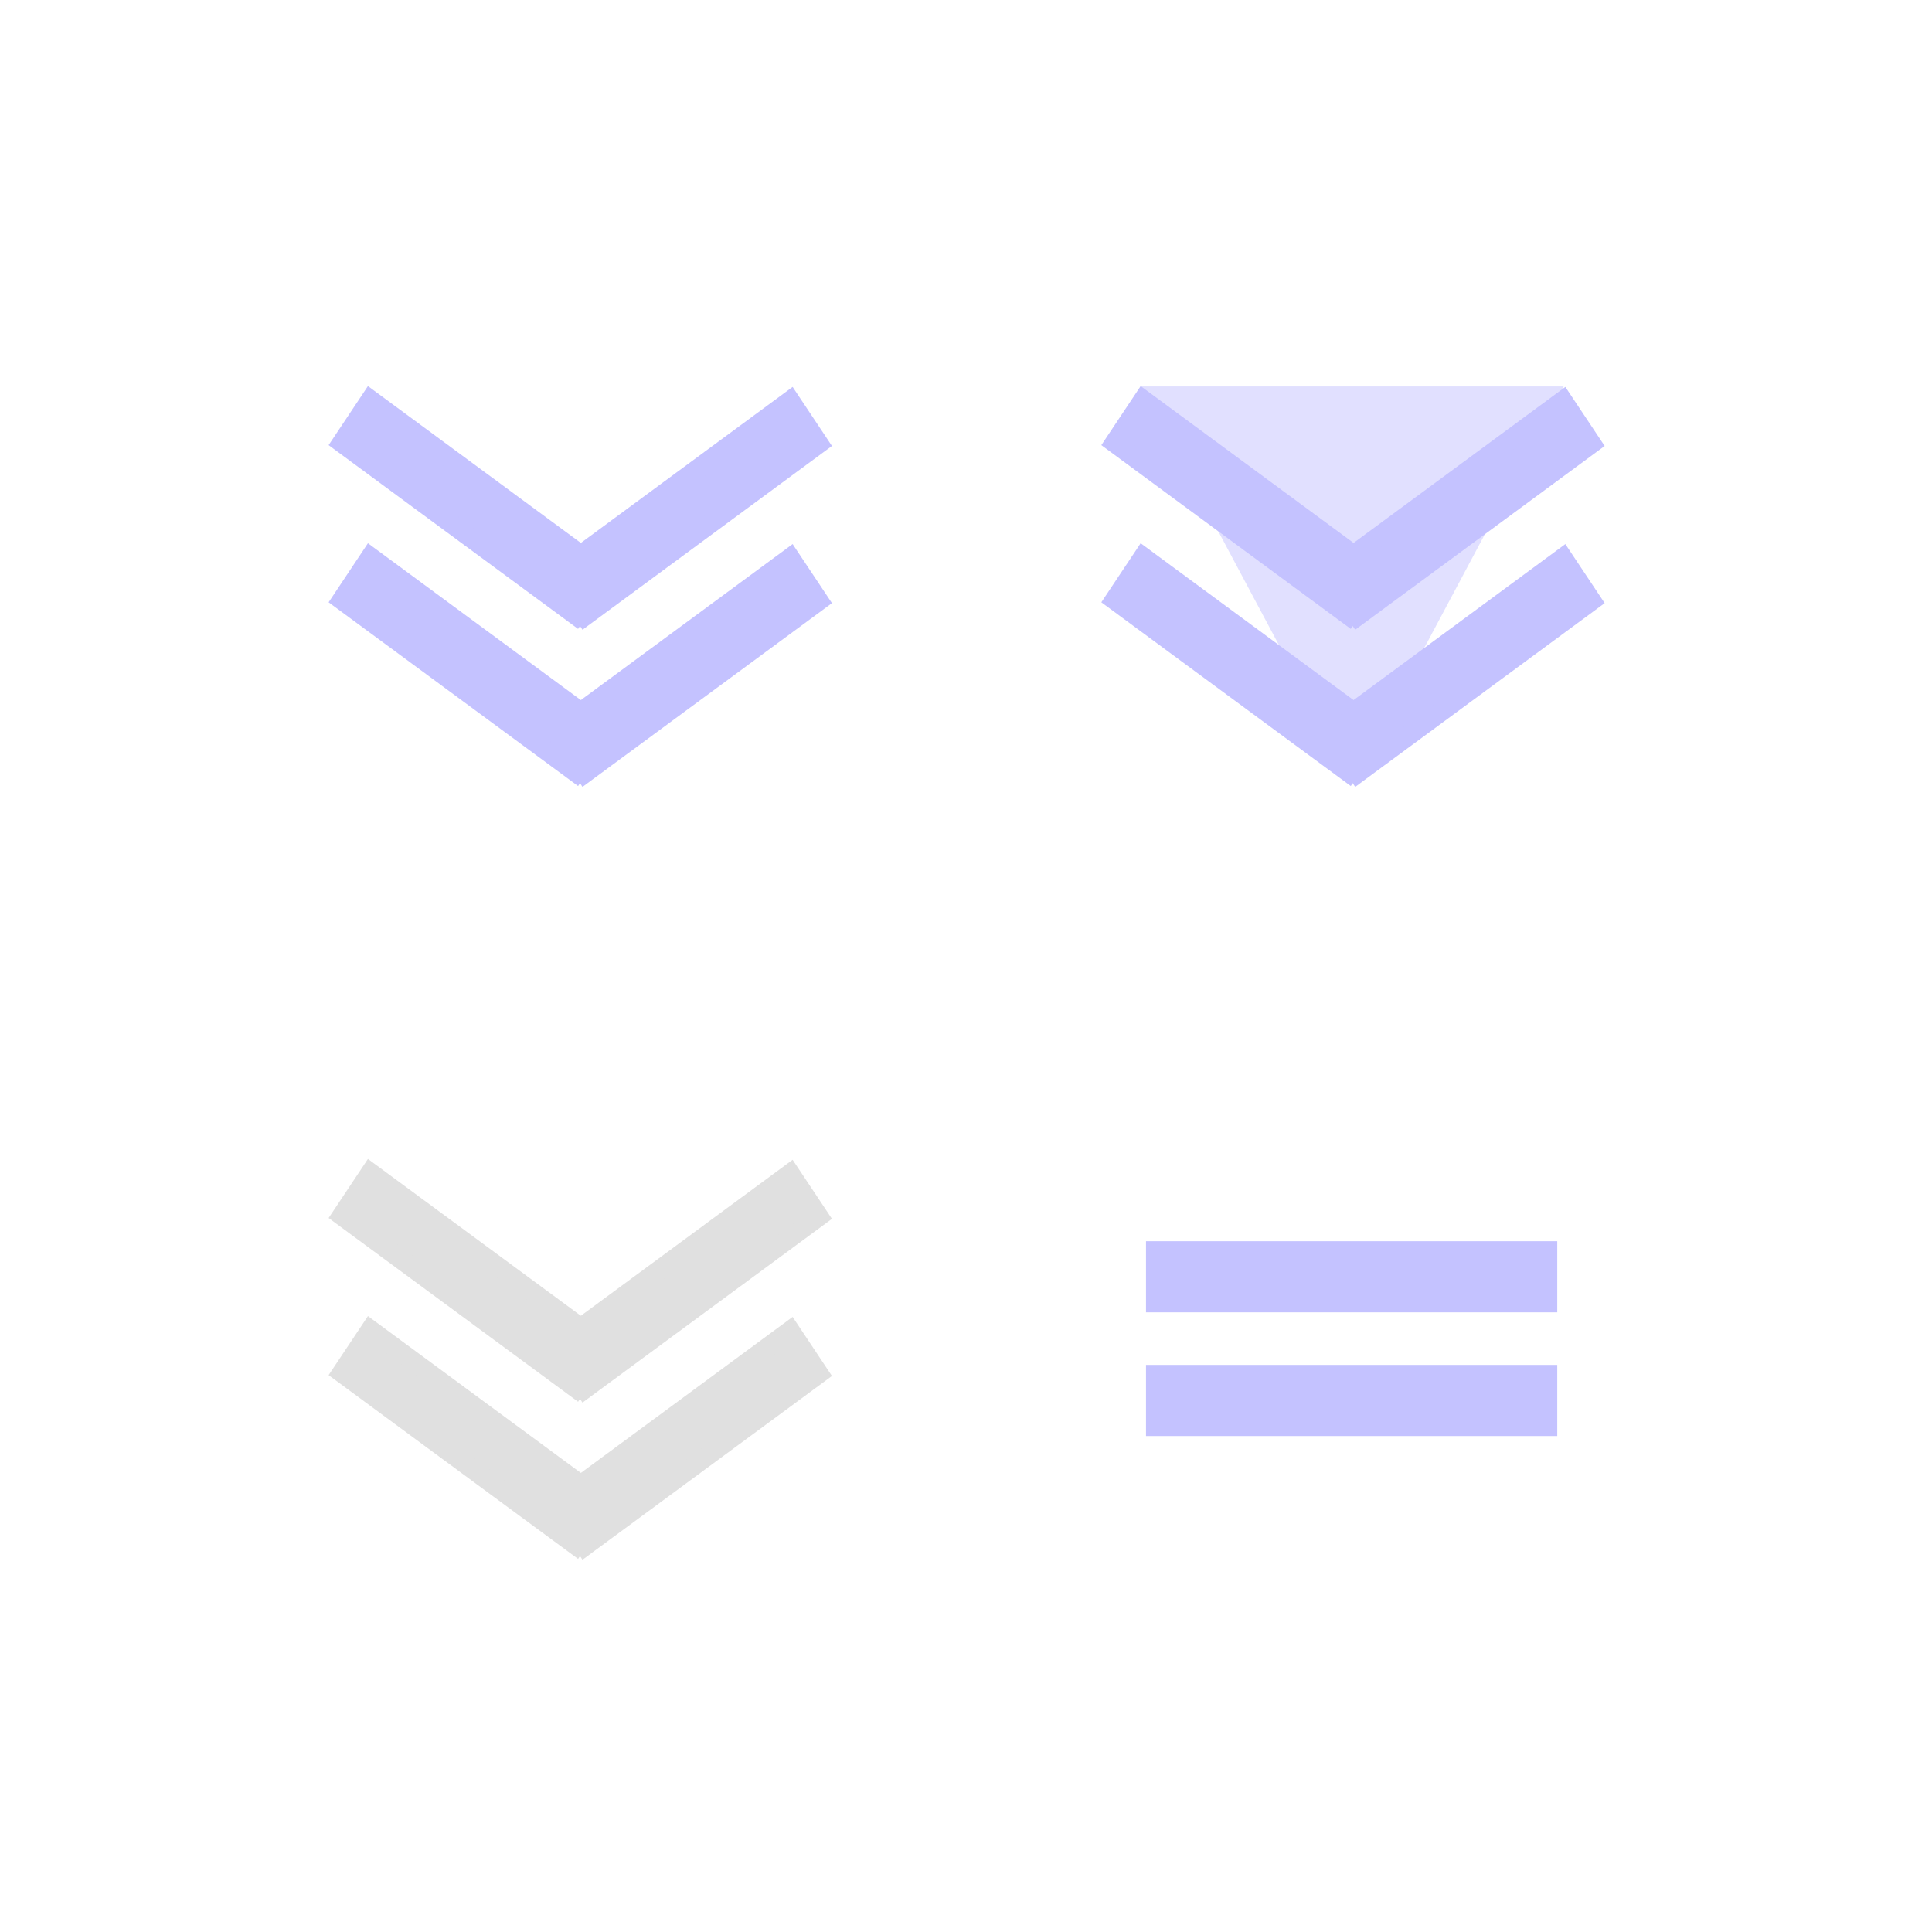 <?xml version="1.0" encoding="UTF-8" standalone="no"?>
<!-- Created with Inkscape (http://www.inkscape.org/) -->

<svg
   xmlns:dc="http://purl.org/dc/elements/1.1/"
   xmlns:cc="http://creativecommons.org/ns#"
   xmlns:rdf="http://www.w3.org/1999/02/22-rdf-syntax-ns#"
   xmlns:svg="http://www.w3.org/2000/svg"
   xmlns="http://www.w3.org/2000/svg"
   xmlns:sodipodi="http://sodipodi.sourceforge.net/DTD/sodipodi-0.dtd"
   xmlns:inkscape="http://www.inkscape.org/namespaces/inkscape"
   width="50"
   height="50"
   viewBox="0 0 13.229 13.229"
   version="1.1"
   id="svg8"
   inkscape:version="0.92.3 (2405546, 2018-03-11)"
   sodipodi:docname="keepbelow.svg">
  <defs
     id="defs2" />
  <sodipodi:namedview
     id="base"
     pagecolor="#ffffff"
     bordercolor="#666666"
     borderopacity="1.0"
     inkscape:pageopacity="0.0"
     inkscape:pageshadow="2"
     inkscape:zoom="13.715625"
     inkscape:cx="25.908182"
     inkscape:cy="12.152069"
     inkscape:document-units="px"
     inkscape:current-layer="layer1"
     showgrid="false"
     units="px"
     inkscape:pagecheckerboard="true"
     inkscape:showpageshadow="false"
     inkscape:window-width="1310"
     inkscape:window-height="790"
     inkscape:window-x="281"
     inkscape:window-y="223"
     inkscape:window-maximized="0"
     fit-margin-top="5"
     fit-margin-left="5"
     fit-margin-right="5"
     fit-margin-bottom="5"
     inkscape:snap-bbox="true"
     inkscape:bbox-paths="true"
     inkscape:bbox-nodes="true" />
  <g
     inkscape:label="Layer 1"
     inkscape:groupmode="layer"
     id="layer1"
     transform="translate(-0.103,-289.045)">
    <g
       id="active-center"
       transform="matrix(1,0,0,-1,0.3,588.782)">
      <rect
         y="293.123"
         x="1.126"
         height="5.292"
         width="5.292"
         id="rect858"
         style="opacity:1;fill:none;fill-opacity:0.125;fill-rule:evenodd;stroke:none;stroke-width:3.241;stroke-linecap:round;stroke-linejoin:miter;stroke-miterlimit:4;stroke-dasharray:none;stroke-dashoffset:0;stroke-opacity:1;paint-order:normal" />
      <g
         style="fill:#ffe2c2;fill-opacity:1"
         transform="translate(12.801,2.633)"
         id="g845">
        <rect
           y="241.521"
           x="155.043"
           height="0.354"
           width="1.99"
           id="rect837"
           style="opacity:1;fill:#c4c2ff;fill-opacity:1;fill-rule:evenodd;stroke:#c4c2ff;stroke-width:0.132;stroke-linecap:round;stroke-linejoin:miter;stroke-miterlimit:4;stroke-dasharray:none;stroke-dashoffset:0;stroke-opacity:1;paint-order:normal"
           transform="matrix(0.805,0.593,-0.554,0.832,0,0)" />
        <rect
           transform="matrix(-0.805,0.593,0.554,0.832,0,0)"
           style="opacity:1;fill:#c4c2ff;fill-opacity:1;fill-rule:evenodd;stroke:#c4c2ff;stroke-width:0.132;stroke-linecap:round;stroke-linejoin:miter;stroke-miterlimit:4;stroke-dasharray:none;stroke-dashoffset:0;stroke-opacity:1;paint-order:normal"
           id="rect841"
           width="1.99"
           height="0.354"
           x="170.089"
           y="230.804" />
      </g>
      <g
         id="g881"
         transform="translate(12.801,1.557)"
         style="fill:#ffe2c2;fill-opacity:1">
        <rect
           transform="matrix(0.805,0.593,-0.554,0.832,0,0)"
           style="opacity:1;fill:#c4c2ff;fill-opacity:1;fill-rule:evenodd;stroke:#c4c2ff;stroke-width:0.132;stroke-linecap:round;stroke-linejoin:miter;stroke-miterlimit:4;stroke-dasharray:none;stroke-dashoffset:0;stroke-opacity:1;paint-order:normal"
           id="rect877"
           width="1.99"
           height="0.354"
           x="155.043"
           y="241.521" />
        <rect
           y="230.804"
           x="170.089"
           height="0.354"
           width="1.99"
           id="rect879"
           style="opacity:1;fill:#c4c2ff;fill-opacity:1;fill-rule:evenodd;stroke:#c4c2ff;stroke-width:0.132;stroke-linecap:round;stroke-linejoin:miter;stroke-miterlimit:4;stroke-dasharray:none;stroke-dashoffset:0;stroke-opacity:1;paint-order:normal"
           transform="matrix(-0.805,0.593,0.554,0.832,0,0)" />
      </g>
    </g>
    <g
       transform="matrix(1,0,0,-1,0.3,594.074)"
       id="inactive-center">
      <rect
         style="opacity:1;fill:none;fill-opacity:0.125;fill-rule:evenodd;stroke:none;stroke-width:3.241;stroke-linecap:round;stroke-linejoin:miter;stroke-miterlimit:4;stroke-dasharray:none;stroke-dashoffset:0;stroke-opacity:1;paint-order:normal"
         id="rect892"
         width="5.292"
         height="5.292"
         x="1.126"
         y="293.123" />
      <g
         id="g898"
         transform="translate(12.801,2.633)"
         style="fill:#ffe2c2;fill-opacity:1">
        <rect
           transform="matrix(0.805,0.593,-0.554,0.832,0,0)"
           style="opacity:1;fill:#e0e0e0;fill-opacity:1;fill-rule:evenodd;stroke:#e0e0e0;stroke-width:0.132;stroke-linecap:round;stroke-linejoin:miter;stroke-miterlimit:4;stroke-dasharray:none;stroke-dashoffset:0;stroke-opacity:1;paint-order:normal"
           id="rect894"
           width="1.99"
           height="0.354"
           x="155.043"
           y="241.521" />
        <rect
           y="230.804"
           x="170.089"
           height="0.354"
           width="1.99"
           id="rect896"
           style="opacity:1;fill:#e0e0e0;fill-opacity:1;fill-rule:evenodd;stroke:#e0e0e0;stroke-width:0.132;stroke-linecap:round;stroke-linejoin:miter;stroke-miterlimit:4;stroke-dasharray:none;stroke-dashoffset:0;stroke-opacity:1;paint-order:normal"
           transform="matrix(-0.805,0.593,0.554,0.832,0,0)" />
      </g>
      <g
         style="fill:#ffe2c2;fill-opacity:1"
         transform="translate(12.801,1.557)"
         id="g904">
        <rect
           y="241.521"
           x="155.043"
           height="0.354"
           width="1.99"
           id="rect900"
           style="opacity:1;fill:#e0e0e0;fill-opacity:1;fill-rule:evenodd;stroke:#e0e0e0;stroke-width:0.132;stroke-linecap:round;stroke-linejoin:miter;stroke-miterlimit:4;stroke-dasharray:none;stroke-dashoffset:0;stroke-opacity:1;paint-order:normal"
           transform="matrix(0.805,0.593,-0.554,0.832,0,0)" />
        <rect
           transform="matrix(-0.805,0.593,0.554,0.832,0,0)"
           style="opacity:1;fill:#e0e0e0;fill-opacity:1;fill-rule:evenodd;stroke:#e0e0e0;stroke-width:0.132;stroke-linecap:round;stroke-linejoin:miter;stroke-miterlimit:4;stroke-dasharray:none;stroke-dashoffset:0;stroke-opacity:1;paint-order:normal"
           id="rect902"
           width="1.99"
           height="0.354"
           x="170.089"
           y="230.804" />
      </g>
    </g>
    <g
       id="hover-center"
       transform="matrix(1,0,0,-1,0,586.027)">
      <rect
         style="opacity:1;fill:none;fill-opacity:0.125;fill-rule:evenodd;stroke:none;stroke-width:3.241;stroke-linecap:round;stroke-linejoin:miter;stroke-miterlimit:4;stroke-dasharray:none;stroke-dashoffset:0;stroke-opacity:1;paint-order:normal"
         id="rect908"
         width="5.292"
         height="5.292"
         x="6.717"
         y="290.368" />
      <path
         inkscape:connector-curvature="0"
         id="path939"
         d="m 9.363,291.622 1.447,2.714 -2.894,-1e-5 z"
         style="fill:#c4c2ff;fill-opacity:0.51;fill-rule:evenodd;stroke:none;stroke-width:0.277px;stroke-linecap:butt;stroke-linejoin:miter;stroke-opacity:1" />
      <g
         id="g914"
         transform="translate(18.392,-0.122)"
         style="fill:#ffe2c2;fill-opacity:1">
        <rect
           transform="matrix(0.805,0.593,-0.554,0.832,0,0)"
           style="opacity:1;fill:#c4c2ff;fill-opacity:1;fill-rule:evenodd;stroke:#c4c2ff;stroke-width:0.132;stroke-linecap:round;stroke-linejoin:miter;stroke-miterlimit:4;stroke-dasharray:none;stroke-dashoffset:0;stroke-opacity:1;paint-order:normal"
           id="rect910"
           width="1.99"
           height="0.354"
           x="155.043"
           y="241.521" />
        <rect
           y="230.804"
           x="170.089"
           height="0.354"
           width="1.99"
           id="rect912"
           style="opacity:1;fill:#c4c2ff;fill-opacity:1;fill-rule:evenodd;stroke:#c4c2ff;stroke-width:0.132;stroke-linecap:round;stroke-linejoin:miter;stroke-miterlimit:4;stroke-dasharray:none;stroke-dashoffset:0;stroke-opacity:1;paint-order:normal"
           transform="matrix(-0.805,0.593,0.554,0.832,0,0)" />
      </g>
      <g
         style="fill:#ffe2c2;fill-opacity:1"
         transform="translate(18.392,-1.198)"
         id="g920">
        <rect
           y="241.521"
           x="155.043"
           height="0.354"
           width="1.99"
           id="rect916"
           style="opacity:1;fill:#c4c2ff;fill-opacity:1;fill-rule:evenodd;stroke:#c4c2ff;stroke-width:0.132;stroke-linecap:round;stroke-linejoin:miter;stroke-miterlimit:4;stroke-dasharray:none;stroke-dashoffset:0;stroke-opacity:1;paint-order:normal"
           transform="matrix(0.805,0.593,-0.554,0.832,0,0)" />
        <rect
           transform="matrix(-0.805,0.593,0.554,0.832,0,0)"
           style="opacity:1;fill:#c4c2ff;fill-opacity:1;fill-rule:evenodd;stroke:#c4c2ff;stroke-width:0.132;stroke-linecap:round;stroke-linejoin:miter;stroke-miterlimit:4;stroke-dasharray:none;stroke-dashoffset:0;stroke-opacity:1;paint-order:normal"
           id="rect918"
           width="1.99"
           height="0.354"
           x="170.089"
           y="230.804" />
      </g>
    </g>
    <g
       id="pressed-center">
      <rect
         transform="scale(1,-1)"
         style="opacity:1;fill:none;fill-opacity:0.125;fill-rule:evenodd;stroke:none;stroke-width:3.241;stroke-linecap:round;stroke-linejoin:miter;stroke-miterlimit:4;stroke-dasharray:none;stroke-dashoffset:0;stroke-opacity:1;paint-order:normal"
         id="rect951"
         width="5.292"
         height="5.292"
         x="6.717"
         y="-300.951" />
      <rect
         y="297.544"
         x="7.95"
         height="0.487"
         width="2.816"
         id="rect992"
         style="opacity:1;fill:#c4c2ff;fill-opacity:1;fill-rule:evenodd;stroke:none;stroke-width:0.449;stroke-linecap:round;stroke-linejoin:miter;stroke-miterlimit:4;stroke-dasharray:none;stroke-dashoffset:0;stroke-opacity:1;paint-order:normal" />
      <rect
         style="opacity:1;fill:#c4c2ff;fill-opacity:1;fill-rule:evenodd;stroke:none;stroke-width:0.449;stroke-linecap:round;stroke-linejoin:miter;stroke-miterlimit:4;stroke-dasharray:none;stroke-dashoffset:0;stroke-opacity:1;paint-order:normal"
         id="rect994"
         width="2.816"
         height="0.487"
         x="7.95"
         y="298.391" />
    </g>
  </g>
</svg>
